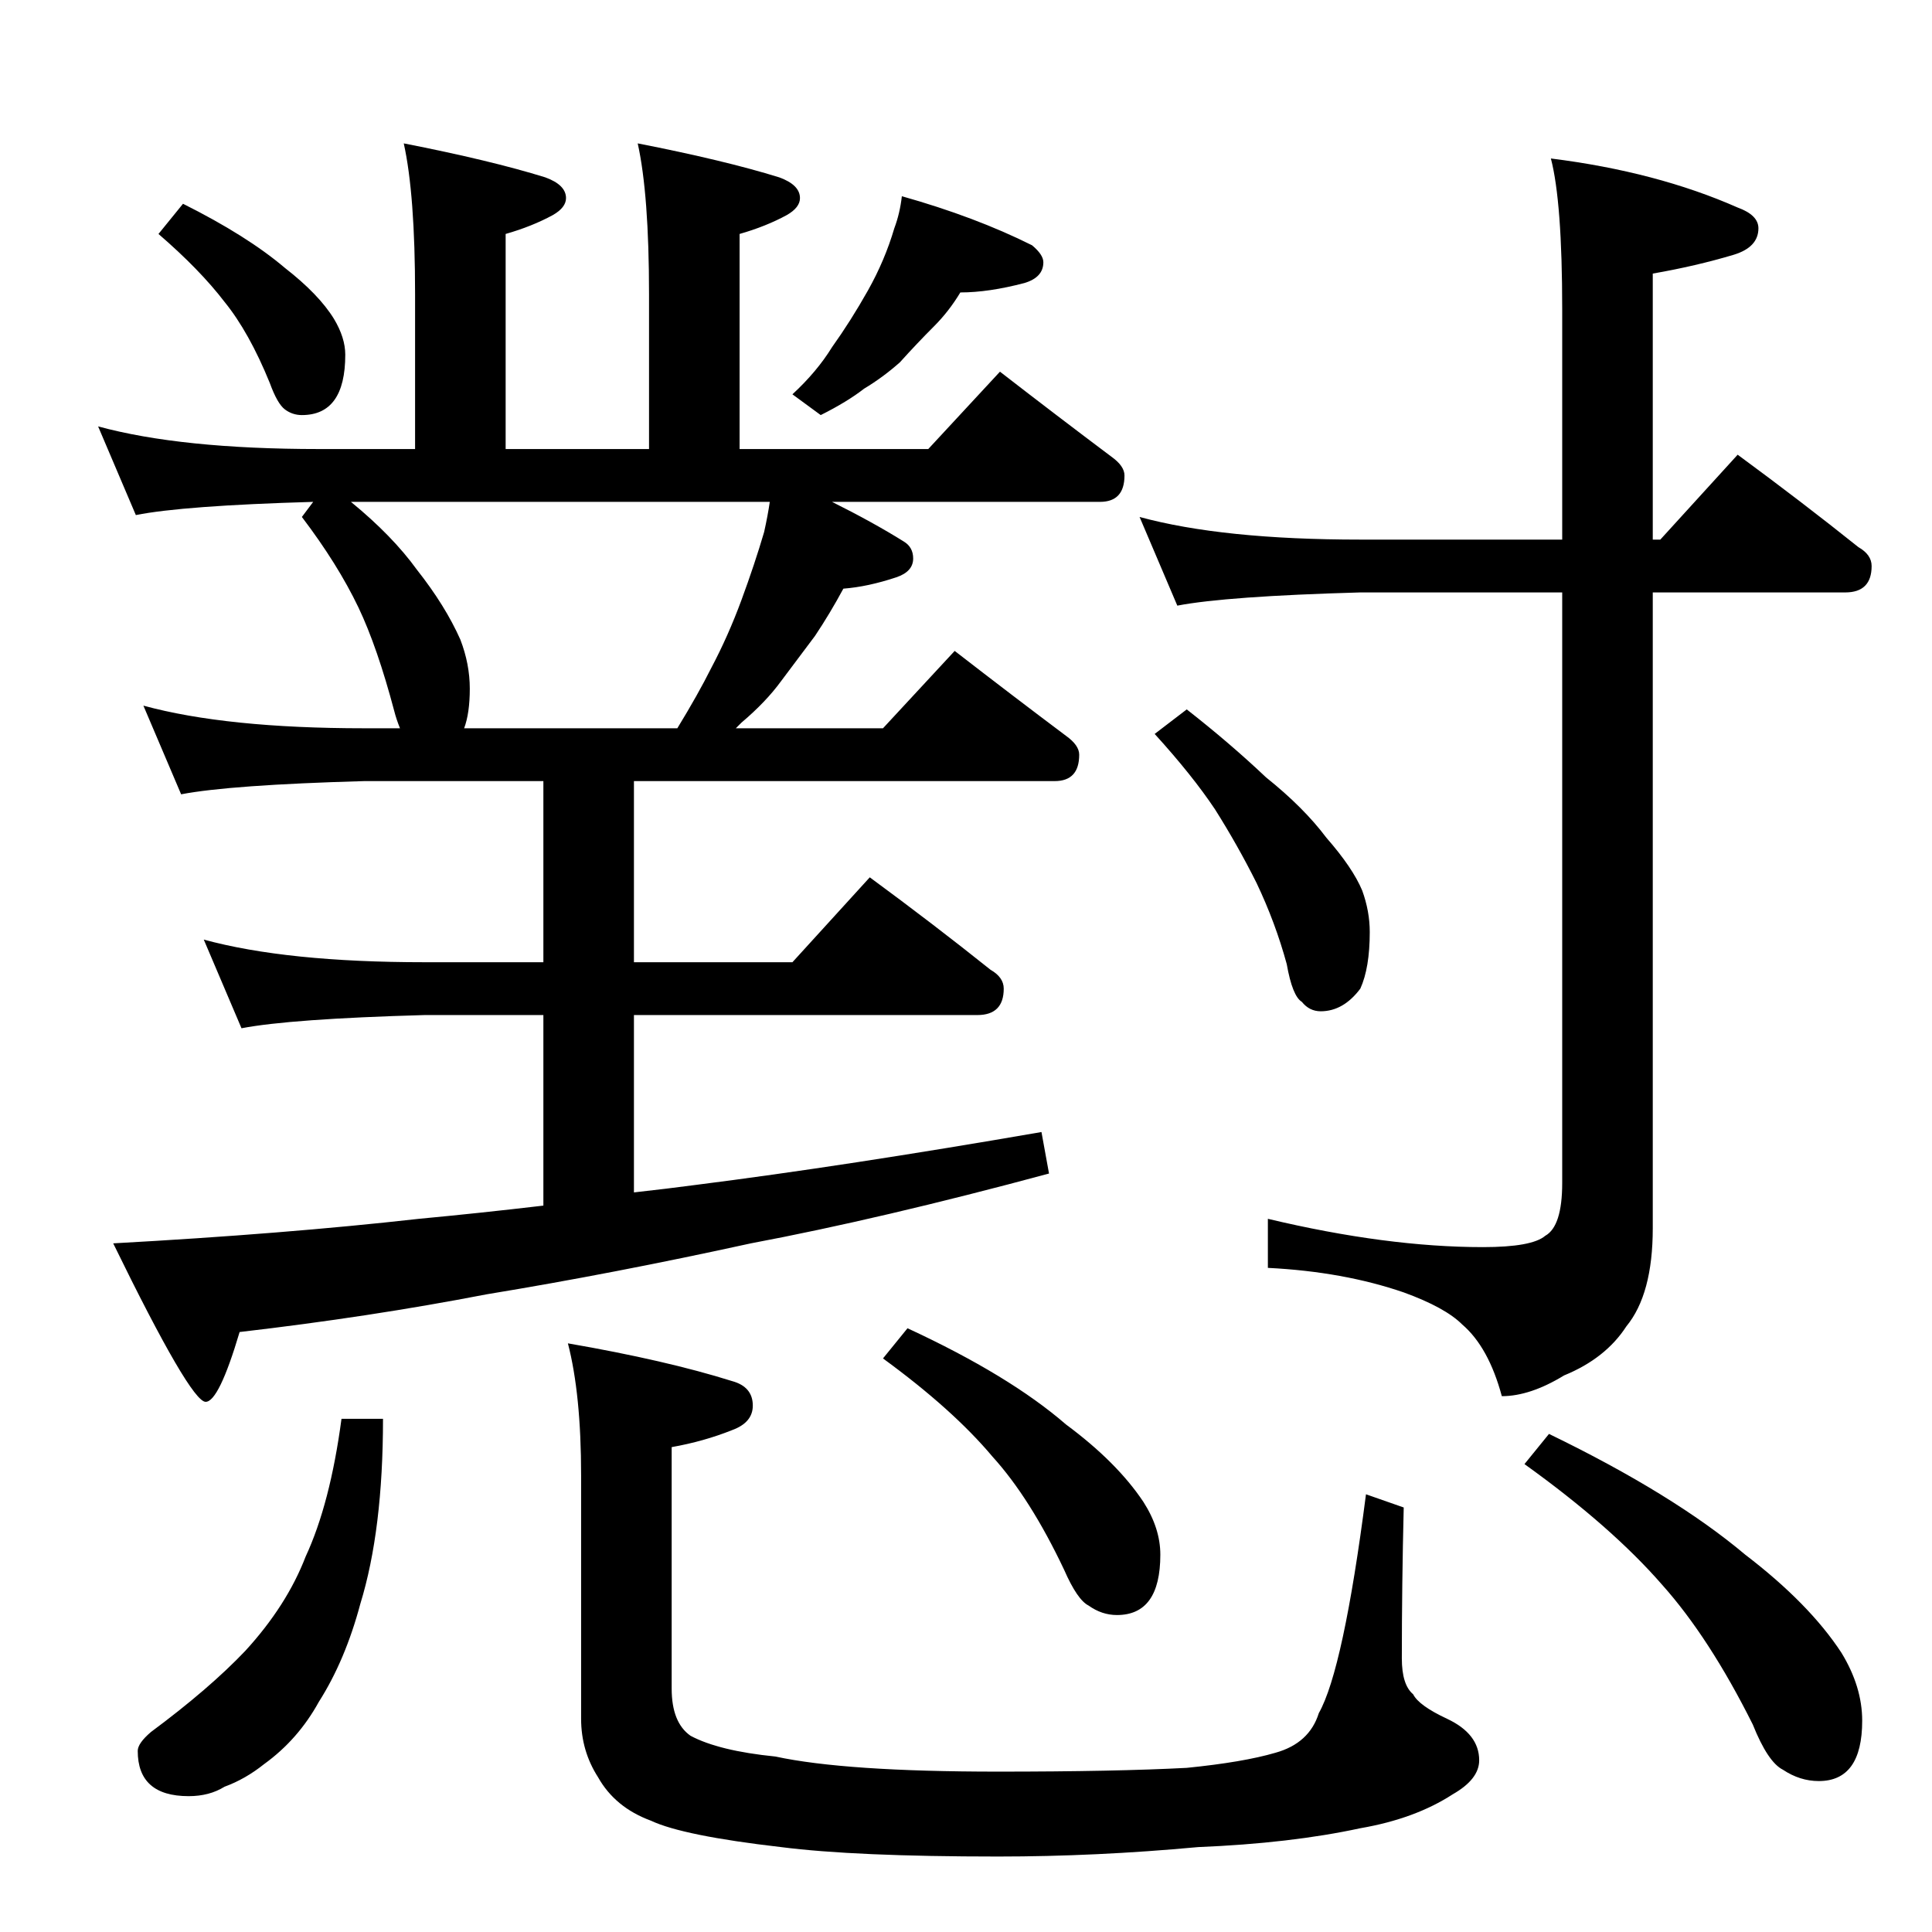 <?xml version="1.0" standalone="no"?>
<!DOCTYPE svg PUBLIC "-//W3C//DTD SVG 1.1//EN" "http://www.w3.org/Graphics/SVG/1.1/DTD/svg11.dtd" >
<svg xmlns="http://www.w3.org/2000/svg" xmlns:xlink="http://www.w3.org/1999/xlink" version="1.1" viewBox="0 -204 1024 1024">
  <g transform="matrix(1 0 0 -1 0 820)">
   <path fill="currentColor"
d="M214 948q46 -9 75 -18q11 -4 11 -11q0 -5 -7 -9q-11 -6 -25 -10v-114h76v82q0 53 -6 80q46 -9 75 -18q11 -4 11 -11q0 -5 -7 -9q-11 -6 -25 -10v-114h100l38 41q31 -24 59 -45q7 -5 7 -10q0 -14 -13 -14h-142q22 -11 38 -21q5 -3 5 -9q0 -7 -9 -10q-15 -5 -28 -6
q-7 -13 -15 -25l-18 -24q-8 -11 -21 -22l-3 -3h78l38 41q31 -24 59 -45q7 -5 7 -10q0 -14 -13 -14h-223v-96h84l41 45q34 -25 64 -49q7 -4 7 -10q0 -14 -14 -14h-182v-94q18 2 33 4q79 10 183 28l4 -22q-89 -24 -158 -37q-73 -16 -140 -27q-62 -12 -131 -20q-11 -37 -18 -37
q-8 0 -49 84q91 5 162 13q32 3 66 7v101h-63q-71 -2 -97 -7l-20 47q44 -12 117 -12h63v96h-95q-71 -2 -97 -7l-20 47q44 -12 117 -12h19q-2 5 -3 9q-9 34 -19 55q-11 23 -30 48l6 8q-69 -2 -94 -7l-20 47q44 -12 117 -12h51v82q0 53 -6 80zM246 638h113q11 18 18 32
q9 17 16 36t12 36q2 9 3 16h-222q22 -18 35 -36q15 -19 23 -37q5 -13 5 -26t-3 -21zM97 916q34 -17 54 -34q18 -14 26 -27q6 -10 6 -19q0 -32 -23 -32q-5 0 -9 3t-8 14q-11 27 -24 43q-13 17 -35 36zM478 920q39 -11 69 -26q6 -5 6 -9q0 -8 -10 -11q-19 -5 -34 -5
q-6 -10 -14 -18q-9 -9 -18 -19q-9 -8 -19 -14q-9 -7 -23 -14l-15 11q13 12 21 25q10 14 19 30t14 33q3 8 4 17zM604 750q44 -12 117 -12h107v122q0 57 -6 80q56 -7 99 -26q11 -4 11 -11q0 -10 -13 -14q-20 -6 -43 -10v-141h4l41 45q34 -25 64 -49q7 -4 7 -10q0 -14 -14 -14
h-102v-337q0 -35 -14 -52q-11 -17 -33 -26q-18 -11 -33 -11q-7 26 -21 38q-9 9 -31 17q-32 11 -72 13v26q63 -15 114 -15q26 0 33 6q9 5 9 28v313h-107q-71 -2 -97 -7zM629 648q23 -18 42 -36q20 -16 32 -32q14 -16 19 -28q4 -11 4 -22q0 -19 -5 -30q-9 -12 -21 -12
q-6 0 -10 5q-5 3 -8 20q-6 22 -16 43q-10 20 -22 39q-12 18 -32 40zM181 272h22q0 -59 -12 -98q-8 -30 -22 -52q-11 -20 -29 -33q-10 -8 -21 -12q-8 -5 -19 -5q-27 0 -27 24q0 4 7 10q31 23 50 43q22 24 32 50q13 28 19 73zM301 312q52 -9 87 -20q11 -3 11 -13q0 -9 -11 -13
q-15 -6 -32 -9v-128q0 -18 10 -25q15 -8 45 -11q37 -8 118 -8q62 0 100 2q30 3 47 8q18 5 23 21q13 23 25 116l20 -7q-1 -41 -1 -80q0 -14 6 -19q3 -6 18 -13q17 -8 17 -22q0 -10 -14 -18q-20 -13 -49 -18q-37 -8 -86 -10q-54 -5 -106 -5q-76 0 -115 5q-52 6 -69 14
q-19 7 -28 23q-9 14 -9 31v129q0 43 -7 70zM481 320q54 -25 84 -51q27 -20 41 -41q9 -14 9 -28q0 -32 -23 -32q-8 0 -15 5q-6 3 -13 19q-18 38 -38 60q-21 25 -58 52zM821 264q66 -32 104 -64q34 -26 51 -52q11 -18 11 -36q0 -32 -23 -32q-10 0 -19 6q-8 4 -16 24
q-23 46 -48 74q-27 31 -73 64z" />
  </g>

</svg>
